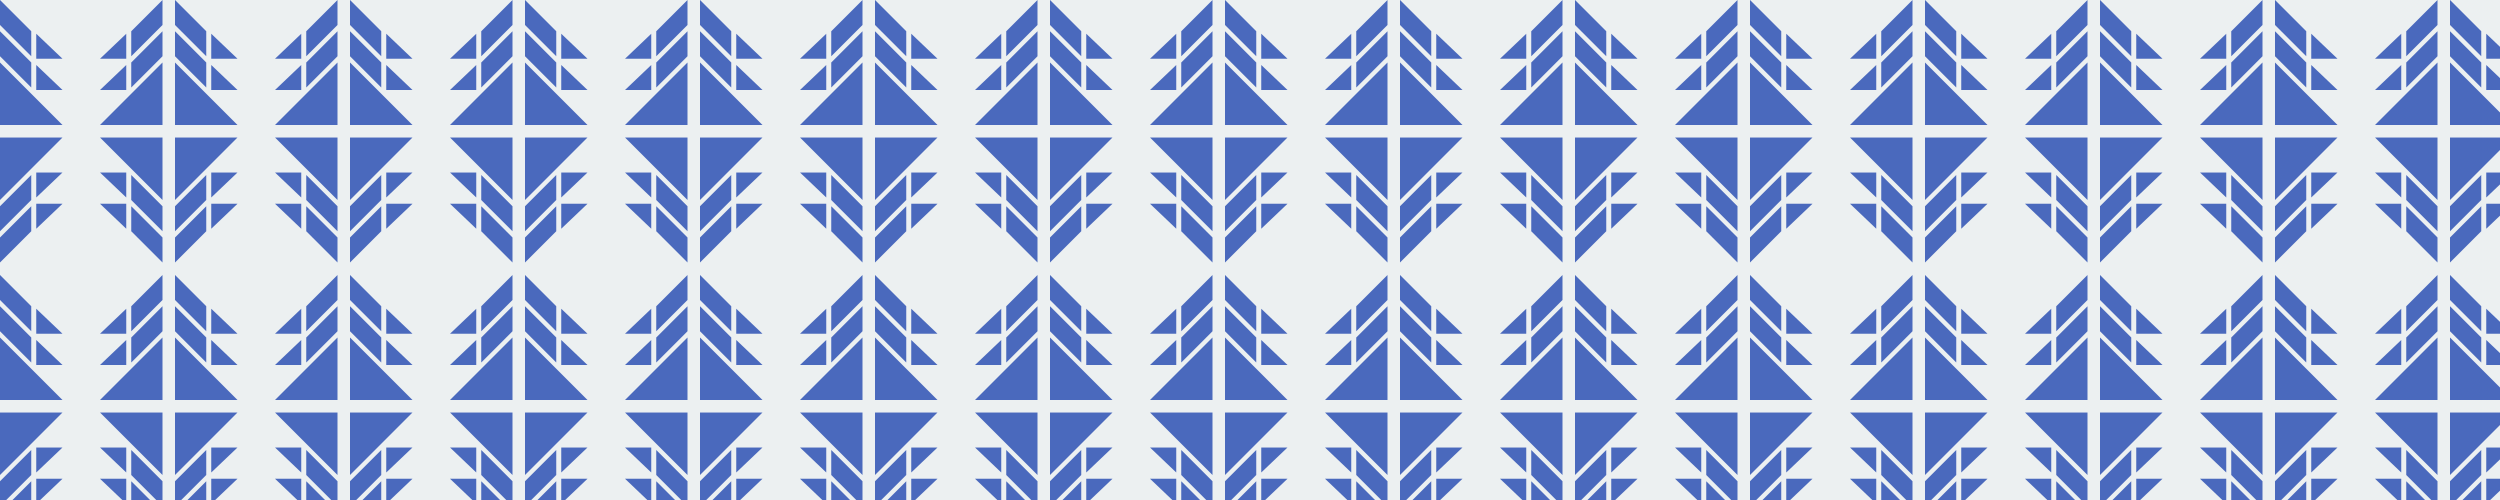 <?xml version="1.0"?>
<!-- Generated by SVGo -->
<svg width="2000" height="400"
     xmlns="http://www.w3.org/2000/svg"
     xmlns:xlink="http://www.w3.org/1999/xlink">
<desc>Generated with https://github.com/marcelmue/konstrukt</desc>
<rect x="0" y="0" width="2000" height="400" style="fill:#ecf0f1" />
<defs>
<g id="unit">
<polygon points="0,50 0,100 50,100" style="fill:#4a69bd" />
<polygon points="0,45 0,25 25,50 25,70" style="fill:#4a69bd" />
<polygon points="0,20 0,0 25,25 25,45" style="fill:#4a69bd" />
<polygon points="29,52 29,72 50,72" style="fill:#4a69bd" />
<polygon points="29,27 29,47 50,47" style="fill:#4a69bd" />
</g>
<g id="runit">
<g transform="scale(1,-1)">
<use x="0" y="10" xlink:href="#unit" />
</g>
</g>
<g id="r2unit">
<g transform="scale(-1,1)">
<use x="10" y="0" xlink:href="#unit" />
</g>
</g>
<g id="r3unit">
<g transform="scale(-1,1)">
<use x="10" y="0" xlink:href="#runit" />
</g>
</g>
</defs>
<use x="-140" y="-220" xlink:href="#unit" />
<use x="-140" y="-220" xlink:href="#runit" />
<use x="-140" y="-220" xlink:href="#r2unit" />
<use x="-140" y="-220" xlink:href="#r3unit" />
<use x="0" y="-220" xlink:href="#unit" />
<use x="0" y="-220" xlink:href="#runit" />
<use x="0" y="-220" xlink:href="#r2unit" />
<use x="0" y="-220" xlink:href="#r3unit" />
<use x="140" y="-220" xlink:href="#unit" />
<use x="140" y="-220" xlink:href="#runit" />
<use x="140" y="-220" xlink:href="#r2unit" />
<use x="140" y="-220" xlink:href="#r3unit" />
<use x="280" y="-220" xlink:href="#unit" />
<use x="280" y="-220" xlink:href="#runit" />
<use x="280" y="-220" xlink:href="#r2unit" />
<use x="280" y="-220" xlink:href="#r3unit" />
<use x="420" y="-220" xlink:href="#unit" />
<use x="420" y="-220" xlink:href="#runit" />
<use x="420" y="-220" xlink:href="#r2unit" />
<use x="420" y="-220" xlink:href="#r3unit" />
<use x="560" y="-220" xlink:href="#unit" />
<use x="560" y="-220" xlink:href="#runit" />
<use x="560" y="-220" xlink:href="#r2unit" />
<use x="560" y="-220" xlink:href="#r3unit" />
<use x="700" y="-220" xlink:href="#unit" />
<use x="700" y="-220" xlink:href="#runit" />
<use x="700" y="-220" xlink:href="#r2unit" />
<use x="700" y="-220" xlink:href="#r3unit" />
<use x="840" y="-220" xlink:href="#unit" />
<use x="840" y="-220" xlink:href="#runit" />
<use x="840" y="-220" xlink:href="#r2unit" />
<use x="840" y="-220" xlink:href="#r3unit" />
<use x="980" y="-220" xlink:href="#unit" />
<use x="980" y="-220" xlink:href="#runit" />
<use x="980" y="-220" xlink:href="#r2unit" />
<use x="980" y="-220" xlink:href="#r3unit" />
<use x="1120" y="-220" xlink:href="#unit" />
<use x="1120" y="-220" xlink:href="#runit" />
<use x="1120" y="-220" xlink:href="#r2unit" />
<use x="1120" y="-220" xlink:href="#r3unit" />
<use x="1260" y="-220" xlink:href="#unit" />
<use x="1260" y="-220" xlink:href="#runit" />
<use x="1260" y="-220" xlink:href="#r2unit" />
<use x="1260" y="-220" xlink:href="#r3unit" />
<use x="1400" y="-220" xlink:href="#unit" />
<use x="1400" y="-220" xlink:href="#runit" />
<use x="1400" y="-220" xlink:href="#r2unit" />
<use x="1400" y="-220" xlink:href="#r3unit" />
<use x="1540" y="-220" xlink:href="#unit" />
<use x="1540" y="-220" xlink:href="#runit" />
<use x="1540" y="-220" xlink:href="#r2unit" />
<use x="1540" y="-220" xlink:href="#r3unit" />
<use x="1680" y="-220" xlink:href="#unit" />
<use x="1680" y="-220" xlink:href="#runit" />
<use x="1680" y="-220" xlink:href="#r2unit" />
<use x="1680" y="-220" xlink:href="#r3unit" />
<use x="1820" y="-220" xlink:href="#unit" />
<use x="1820" y="-220" xlink:href="#runit" />
<use x="1820" y="-220" xlink:href="#r2unit" />
<use x="1820" y="-220" xlink:href="#r3unit" />
<use x="1960" y="-220" xlink:href="#unit" />
<use x="1960" y="-220" xlink:href="#runit" />
<use x="1960" y="-220" xlink:href="#r2unit" />
<use x="1960" y="-220" xlink:href="#r3unit" />
<use x="2100" y="-220" xlink:href="#unit" />
<use x="2100" y="-220" xlink:href="#runit" />
<use x="2100" y="-220" xlink:href="#r2unit" />
<use x="2100" y="-220" xlink:href="#r3unit" />
<use x="-140" y="0" xlink:href="#unit" />
<use x="-140" y="0" xlink:href="#runit" />
<use x="-140" y="0" xlink:href="#r2unit" />
<use x="-140" y="0" xlink:href="#r3unit" />
<use x="0" y="0" xlink:href="#unit" />
<use x="0" y="0" xlink:href="#runit" />
<use x="0" y="0" xlink:href="#r2unit" />
<use x="0" y="0" xlink:href="#r3unit" />
<use x="140" y="0" xlink:href="#unit" />
<use x="140" y="0" xlink:href="#runit" />
<use x="140" y="0" xlink:href="#r2unit" />
<use x="140" y="0" xlink:href="#r3unit" />
<use x="280" y="0" xlink:href="#unit" />
<use x="280" y="0" xlink:href="#runit" />
<use x="280" y="0" xlink:href="#r2unit" />
<use x="280" y="0" xlink:href="#r3unit" />
<use x="420" y="0" xlink:href="#unit" />
<use x="420" y="0" xlink:href="#runit" />
<use x="420" y="0" xlink:href="#r2unit" />
<use x="420" y="0" xlink:href="#r3unit" />
<use x="560" y="0" xlink:href="#unit" />
<use x="560" y="0" xlink:href="#runit" />
<use x="560" y="0" xlink:href="#r2unit" />
<use x="560" y="0" xlink:href="#r3unit" />
<use x="700" y="0" xlink:href="#unit" />
<use x="700" y="0" xlink:href="#runit" />
<use x="700" y="0" xlink:href="#r2unit" />
<use x="700" y="0" xlink:href="#r3unit" />
<use x="840" y="0" xlink:href="#unit" />
<use x="840" y="0" xlink:href="#runit" />
<use x="840" y="0" xlink:href="#r2unit" />
<use x="840" y="0" xlink:href="#r3unit" />
<use x="980" y="0" xlink:href="#unit" />
<use x="980" y="0" xlink:href="#runit" />
<use x="980" y="0" xlink:href="#r2unit" />
<use x="980" y="0" xlink:href="#r3unit" />
<use x="1120" y="0" xlink:href="#unit" />
<use x="1120" y="0" xlink:href="#runit" />
<use x="1120" y="0" xlink:href="#r2unit" />
<use x="1120" y="0" xlink:href="#r3unit" />
<use x="1260" y="0" xlink:href="#unit" />
<use x="1260" y="0" xlink:href="#runit" />
<use x="1260" y="0" xlink:href="#r2unit" />
<use x="1260" y="0" xlink:href="#r3unit" />
<use x="1400" y="0" xlink:href="#unit" />
<use x="1400" y="0" xlink:href="#runit" />
<use x="1400" y="0" xlink:href="#r2unit" />
<use x="1400" y="0" xlink:href="#r3unit" />
<use x="1540" y="0" xlink:href="#unit" />
<use x="1540" y="0" xlink:href="#runit" />
<use x="1540" y="0" xlink:href="#r2unit" />
<use x="1540" y="0" xlink:href="#r3unit" />
<use x="1680" y="0" xlink:href="#unit" />
<use x="1680" y="0" xlink:href="#runit" />
<use x="1680" y="0" xlink:href="#r2unit" />
<use x="1680" y="0" xlink:href="#r3unit" />
<use x="1820" y="0" xlink:href="#unit" />
<use x="1820" y="0" xlink:href="#runit" />
<use x="1820" y="0" xlink:href="#r2unit" />
<use x="1820" y="0" xlink:href="#r3unit" />
<use x="1960" y="0" xlink:href="#unit" />
<use x="1960" y="0" xlink:href="#runit" />
<use x="1960" y="0" xlink:href="#r2unit" />
<use x="1960" y="0" xlink:href="#r3unit" />
<use x="2100" y="0" xlink:href="#unit" />
<use x="2100" y="0" xlink:href="#runit" />
<use x="2100" y="0" xlink:href="#r2unit" />
<use x="2100" y="0" xlink:href="#r3unit" />
<use x="-140" y="220" xlink:href="#unit" />
<use x="-140" y="220" xlink:href="#runit" />
<use x="-140" y="220" xlink:href="#r2unit" />
<use x="-140" y="220" xlink:href="#r3unit" />
<use x="0" y="220" xlink:href="#unit" />
<use x="0" y="220" xlink:href="#runit" />
<use x="0" y="220" xlink:href="#r2unit" />
<use x="0" y="220" xlink:href="#r3unit" />
<use x="140" y="220" xlink:href="#unit" />
<use x="140" y="220" xlink:href="#runit" />
<use x="140" y="220" xlink:href="#r2unit" />
<use x="140" y="220" xlink:href="#r3unit" />
<use x="280" y="220" xlink:href="#unit" />
<use x="280" y="220" xlink:href="#runit" />
<use x="280" y="220" xlink:href="#r2unit" />
<use x="280" y="220" xlink:href="#r3unit" />
<use x="420" y="220" xlink:href="#unit" />
<use x="420" y="220" xlink:href="#runit" />
<use x="420" y="220" xlink:href="#r2unit" />
<use x="420" y="220" xlink:href="#r3unit" />
<use x="560" y="220" xlink:href="#unit" />
<use x="560" y="220" xlink:href="#runit" />
<use x="560" y="220" xlink:href="#r2unit" />
<use x="560" y="220" xlink:href="#r3unit" />
<use x="700" y="220" xlink:href="#unit" />
<use x="700" y="220" xlink:href="#runit" />
<use x="700" y="220" xlink:href="#r2unit" />
<use x="700" y="220" xlink:href="#r3unit" />
<use x="840" y="220" xlink:href="#unit" />
<use x="840" y="220" xlink:href="#runit" />
<use x="840" y="220" xlink:href="#r2unit" />
<use x="840" y="220" xlink:href="#r3unit" />
<use x="980" y="220" xlink:href="#unit" />
<use x="980" y="220" xlink:href="#runit" />
<use x="980" y="220" xlink:href="#r2unit" />
<use x="980" y="220" xlink:href="#r3unit" />
<use x="1120" y="220" xlink:href="#unit" />
<use x="1120" y="220" xlink:href="#runit" />
<use x="1120" y="220" xlink:href="#r2unit" />
<use x="1120" y="220" xlink:href="#r3unit" />
<use x="1260" y="220" xlink:href="#unit" />
<use x="1260" y="220" xlink:href="#runit" />
<use x="1260" y="220" xlink:href="#r2unit" />
<use x="1260" y="220" xlink:href="#r3unit" />
<use x="1400" y="220" xlink:href="#unit" />
<use x="1400" y="220" xlink:href="#runit" />
<use x="1400" y="220" xlink:href="#r2unit" />
<use x="1400" y="220" xlink:href="#r3unit" />
<use x="1540" y="220" xlink:href="#unit" />
<use x="1540" y="220" xlink:href="#runit" />
<use x="1540" y="220" xlink:href="#r2unit" />
<use x="1540" y="220" xlink:href="#r3unit" />
<use x="1680" y="220" xlink:href="#unit" />
<use x="1680" y="220" xlink:href="#runit" />
<use x="1680" y="220" xlink:href="#r2unit" />
<use x="1680" y="220" xlink:href="#r3unit" />
<use x="1820" y="220" xlink:href="#unit" />
<use x="1820" y="220" xlink:href="#runit" />
<use x="1820" y="220" xlink:href="#r2unit" />
<use x="1820" y="220" xlink:href="#r3unit" />
<use x="1960" y="220" xlink:href="#unit" />
<use x="1960" y="220" xlink:href="#runit" />
<use x="1960" y="220" xlink:href="#r2unit" />
<use x="1960" y="220" xlink:href="#r3unit" />
<use x="2100" y="220" xlink:href="#unit" />
<use x="2100" y="220" xlink:href="#runit" />
<use x="2100" y="220" xlink:href="#r2unit" />
<use x="2100" y="220" xlink:href="#r3unit" />
<use x="-140" y="440" xlink:href="#unit" />
<use x="-140" y="440" xlink:href="#runit" />
<use x="-140" y="440" xlink:href="#r2unit" />
<use x="-140" y="440" xlink:href="#r3unit" />
<use x="0" y="440" xlink:href="#unit" />
<use x="0" y="440" xlink:href="#runit" />
<use x="0" y="440" xlink:href="#r2unit" />
<use x="0" y="440" xlink:href="#r3unit" />
<use x="140" y="440" xlink:href="#unit" />
<use x="140" y="440" xlink:href="#runit" />
<use x="140" y="440" xlink:href="#r2unit" />
<use x="140" y="440" xlink:href="#r3unit" />
<use x="280" y="440" xlink:href="#unit" />
<use x="280" y="440" xlink:href="#runit" />
<use x="280" y="440" xlink:href="#r2unit" />
<use x="280" y="440" xlink:href="#r3unit" />
<use x="420" y="440" xlink:href="#unit" />
<use x="420" y="440" xlink:href="#runit" />
<use x="420" y="440" xlink:href="#r2unit" />
<use x="420" y="440" xlink:href="#r3unit" />
<use x="560" y="440" xlink:href="#unit" />
<use x="560" y="440" xlink:href="#runit" />
<use x="560" y="440" xlink:href="#r2unit" />
<use x="560" y="440" xlink:href="#r3unit" />
<use x="700" y="440" xlink:href="#unit" />
<use x="700" y="440" xlink:href="#runit" />
<use x="700" y="440" xlink:href="#r2unit" />
<use x="700" y="440" xlink:href="#r3unit" />
<use x="840" y="440" xlink:href="#unit" />
<use x="840" y="440" xlink:href="#runit" />
<use x="840" y="440" xlink:href="#r2unit" />
<use x="840" y="440" xlink:href="#r3unit" />
<use x="980" y="440" xlink:href="#unit" />
<use x="980" y="440" xlink:href="#runit" />
<use x="980" y="440" xlink:href="#r2unit" />
<use x="980" y="440" xlink:href="#r3unit" />
<use x="1120" y="440" xlink:href="#unit" />
<use x="1120" y="440" xlink:href="#runit" />
<use x="1120" y="440" xlink:href="#r2unit" />
<use x="1120" y="440" xlink:href="#r3unit" />
<use x="1260" y="440" xlink:href="#unit" />
<use x="1260" y="440" xlink:href="#runit" />
<use x="1260" y="440" xlink:href="#r2unit" />
<use x="1260" y="440" xlink:href="#r3unit" />
<use x="1400" y="440" xlink:href="#unit" />
<use x="1400" y="440" xlink:href="#runit" />
<use x="1400" y="440" xlink:href="#r2unit" />
<use x="1400" y="440" xlink:href="#r3unit" />
<use x="1540" y="440" xlink:href="#unit" />
<use x="1540" y="440" xlink:href="#runit" />
<use x="1540" y="440" xlink:href="#r2unit" />
<use x="1540" y="440" xlink:href="#r3unit" />
<use x="1680" y="440" xlink:href="#unit" />
<use x="1680" y="440" xlink:href="#runit" />
<use x="1680" y="440" xlink:href="#r2unit" />
<use x="1680" y="440" xlink:href="#r3unit" />
<use x="1820" y="440" xlink:href="#unit" />
<use x="1820" y="440" xlink:href="#runit" />
<use x="1820" y="440" xlink:href="#r2unit" />
<use x="1820" y="440" xlink:href="#r3unit" />
<use x="1960" y="440" xlink:href="#unit" />
<use x="1960" y="440" xlink:href="#runit" />
<use x="1960" y="440" xlink:href="#r2unit" />
<use x="1960" y="440" xlink:href="#r3unit" />
<use x="2100" y="440" xlink:href="#unit" />
<use x="2100" y="440" xlink:href="#runit" />
<use x="2100" y="440" xlink:href="#r2unit" />
<use x="2100" y="440" xlink:href="#r3unit" />
</svg>
